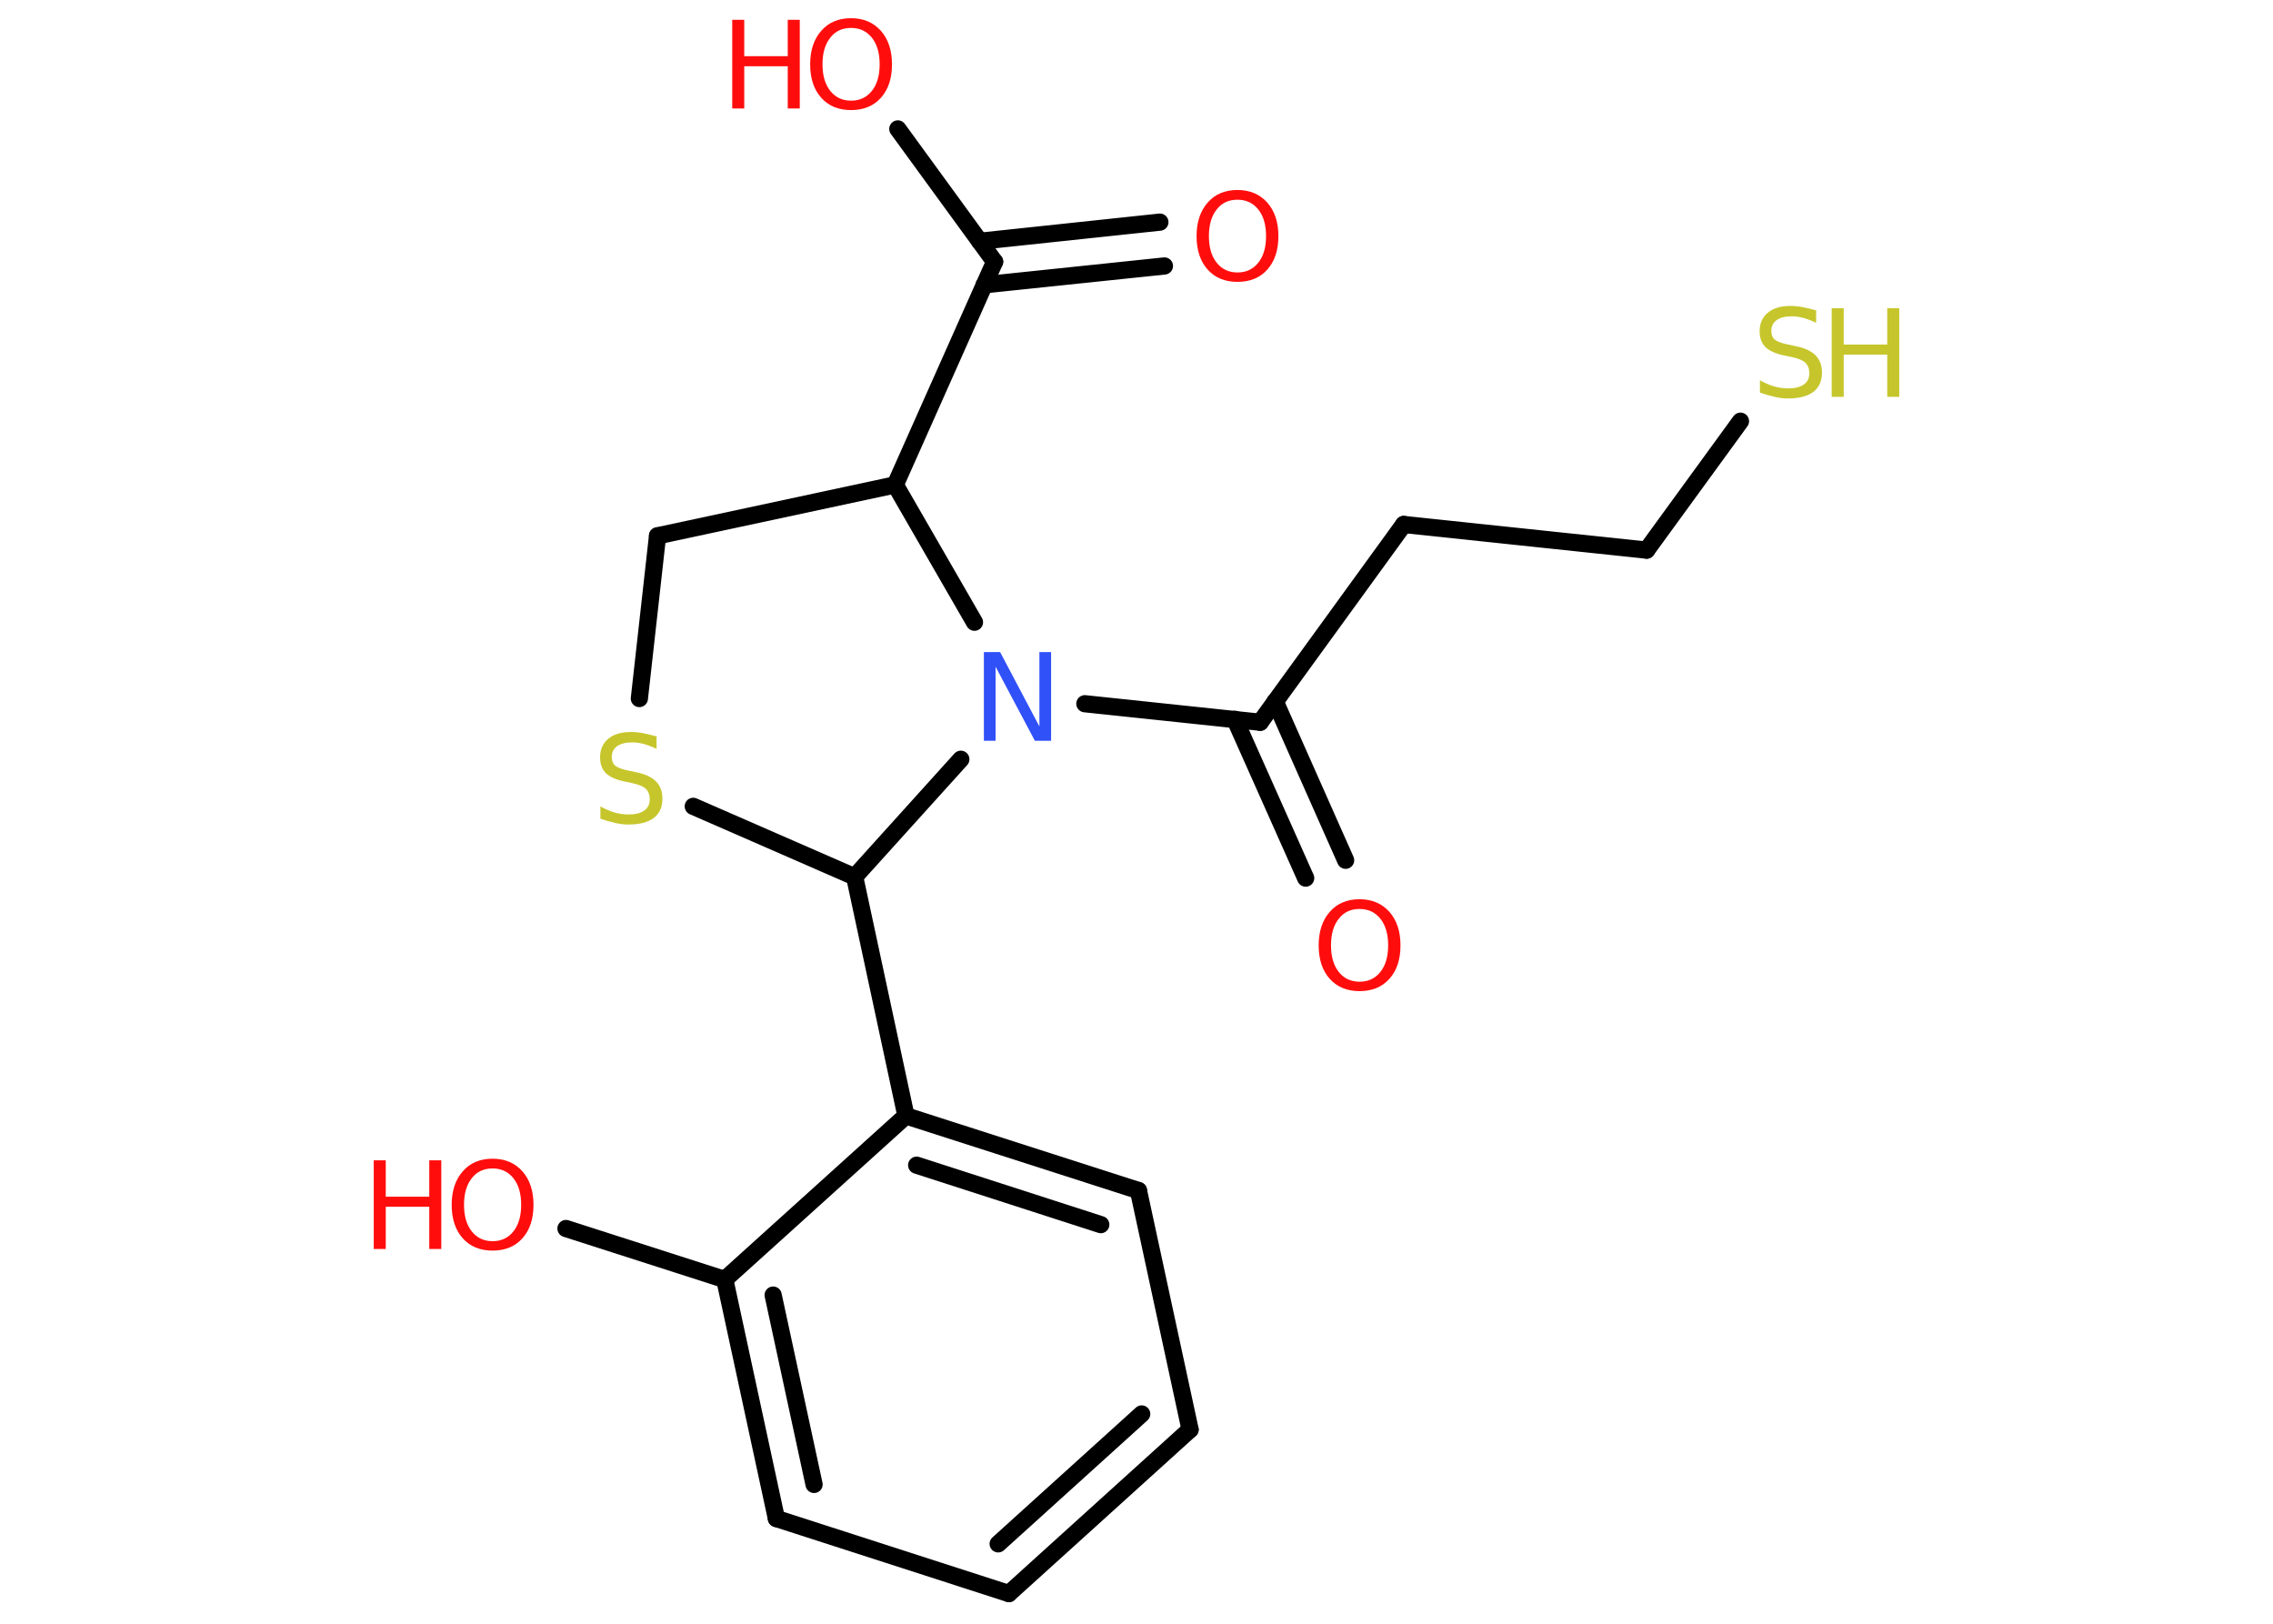 <?xml version='1.0' encoding='UTF-8'?>
<!DOCTYPE svg PUBLIC "-//W3C//DTD SVG 1.1//EN" "http://www.w3.org/Graphics/SVG/1.1/DTD/svg11.dtd">
<svg version='1.2' xmlns='http://www.w3.org/2000/svg' xmlns:xlink='http://www.w3.org/1999/xlink' width='70.0mm' height='50.0mm' viewBox='0 0 70.0 50.0'>
  <desc>Generated by the Chemistry Development Kit (http://github.com/cdk)</desc>
  <g stroke-linecap='round' stroke-linejoin='round' stroke='#000000' stroke-width='.53' fill='#FF0D0D'>
    <rect x='.0' y='.0' width='70.0' height='50.0' fill='#FFFFFF' stroke='none'/>
    <g id='mol1' class='mol'>
      <g id='mol1bnd1' class='bond'>
        <line x1='35.86' y1='8.19' x2='30.31' y2='8.77'/>
        <line x1='35.72' y1='6.84' x2='30.17' y2='7.43'/>
      </g>
      <line id='mol1bnd2' class='bond' x1='30.63' y1='8.06' x2='27.65' y2='3.97'/>
      <line id='mol1bnd3' class='bond' x1='30.63' y1='8.06' x2='27.57' y2='14.93'/>
      <line id='mol1bnd4' class='bond' x1='27.57' y1='14.93' x2='20.25' y2='16.5'/>
      <line id='mol1bnd5' class='bond' x1='20.25' y1='16.5' x2='19.69' y2='21.51'/>
      <line id='mol1bnd6' class='bond' x1='21.35' y1='24.83' x2='26.32' y2='27.0'/>
      <line id='mol1bnd7' class='bond' x1='26.32' y1='27.0' x2='27.9' y2='34.36'/>
      <g id='mol1bnd8' class='bond'>
        <line x1='35.06' y1='36.66' x2='27.9' y2='34.36'/>
        <line x1='33.9' y1='37.71' x2='28.23' y2='35.88'/>
      </g>
      <line id='mol1bnd9' class='bond' x1='35.06' y1='36.66' x2='36.65' y2='44.02'/>
      <g id='mol1bnd10' class='bond'>
        <line x1='31.07' y1='49.07' x2='36.65' y2='44.02'/>
        <line x1='30.74' y1='47.54' x2='35.16' y2='43.54'/>
      </g>
      <line id='mol1bnd11' class='bond' x1='31.07' y1='49.07' x2='23.91' y2='46.76'/>
      <g id='mol1bnd12' class='bond'>
        <line x1='22.32' y1='39.4' x2='23.91' y2='46.76'/>
        <line x1='23.81' y1='39.88' x2='25.07' y2='45.71'/>
      </g>
      <line id='mol1bnd13' class='bond' x1='27.9' y1='34.36' x2='22.32' y2='39.4'/>
      <line id='mol1bnd14' class='bond' x1='22.32' y1='39.4' x2='17.43' y2='37.83'/>
      <line id='mol1bnd15' class='bond' x1='26.32' y1='27.0' x2='29.59' y2='23.38'/>
      <line id='mol1bnd16' class='bond' x1='27.57' y1='14.93' x2='30.01' y2='19.16'/>
      <line id='mol1bnd17' class='bond' x1='33.41' y1='21.67' x2='38.81' y2='22.24'/>
      <g id='mol1bnd18' class='bond'>
        <line x1='39.27' y1='21.6' x2='41.44' y2='26.49'/>
        <line x1='38.03' y1='22.15' x2='40.21' y2='27.04'/>
      </g>
      <line id='mol1bnd19' class='bond' x1='38.81' y1='22.24' x2='43.23' y2='16.15'/>
      <line id='mol1bnd20' class='bond' x1='43.23' y1='16.15' x2='50.71' y2='16.94'/>
      <line id='mol1bnd21' class='bond' x1='50.71' y1='16.94' x2='53.6' y2='12.97'/>
      <path id='mol1atm1' class='atom' d='M38.11 6.15q-.41 .0 -.64 .3q-.24 .3 -.24 .82q.0 .52 .24 .82q.24 .3 .64 .3q.4 .0 .64 -.3q.24 -.3 .24 -.82q.0 -.52 -.24 -.82q-.24 -.3 -.64 -.3zM38.11 5.85q.57 .0 .92 .39q.34 .39 .34 1.03q.0 .65 -.34 1.03q-.34 .38 -.92 .38q-.58 .0 -.92 -.38q-.34 -.38 -.34 -1.03q.0 -.64 .34 -1.03q.34 -.39 .92 -.39z' stroke='none'/>
      <g id='mol1atm3' class='atom'>
        <path d='M26.21 .86q-.41 .0 -.64 .3q-.24 .3 -.24 .82q.0 .52 .24 .82q.24 .3 .64 .3q.4 .0 .64 -.3q.24 -.3 .24 -.82q.0 -.52 -.24 -.82q-.24 -.3 -.64 -.3zM26.21 .56q.57 .0 .92 .39q.34 .39 .34 1.03q.0 .65 -.34 1.03q-.34 .38 -.92 .38q-.58 .0 -.92 -.38q-.34 -.38 -.34 -1.03q.0 -.64 .34 -1.03q.34 -.39 .92 -.39z' stroke='none'/>
        <path d='M22.55 .61h.37v1.12h1.34v-1.12h.37v2.73h-.37v-1.3h-1.34v1.3h-.37v-2.73z' stroke='none'/>
      </g>
      <path id='mol1atm6' class='atom' d='M20.22 22.7v.36q-.21 -.1 -.39 -.15q-.19 -.05 -.36 -.05q-.3 .0 -.47 .12q-.16 .12 -.16 .33q.0 .18 .11 .27q.11 .09 .41 .15l.23 .05q.41 .08 .61 .28q.2 .2 .2 .53q.0 .4 -.27 .6q-.27 .2 -.78 .2q-.19 .0 -.41 -.05q-.22 -.05 -.45 -.13v-.38q.23 .13 .44 .19q.22 .06 .42 .06q.32 .0 .49 -.12q.17 -.12 .17 -.35q.0 -.2 -.12 -.32q-.12 -.11 -.4 -.17l-.23 -.05q-.41 -.08 -.6 -.26q-.18 -.18 -.18 -.49q.0 -.36 .25 -.57q.25 -.21 .7 -.21q.19 .0 .39 .04q.2 .04 .41 .1z' stroke='none' fill='#C6C62C'/>
      <g id='mol1atm14' class='atom'>
        <path d='M15.17 35.98q-.41 .0 -.64 .3q-.24 .3 -.24 .82q.0 .52 .24 .82q.24 .3 .64 .3q.4 .0 .64 -.3q.24 -.3 .24 -.82q.0 -.52 -.24 -.82q-.24 -.3 -.64 -.3zM15.17 35.68q.57 .0 .92 .39q.34 .39 .34 1.03q.0 .65 -.34 1.03q-.34 .38 -.92 .38q-.58 .0 -.92 -.38q-.34 -.38 -.34 -1.03q.0 -.64 .34 -1.03q.34 -.39 .92 -.39z' stroke='none'/>
        <path d='M11.51 35.73h.37v1.12h1.34v-1.12h.37v2.73h-.37v-1.3h-1.34v1.3h-.37v-2.73z' stroke='none'/>
      </g>
      <path id='mol1atm15' class='atom' d='M30.3 20.08h.5l1.21 2.29v-2.29h.36v2.73h-.5l-1.21 -2.28v2.28h-.36v-2.73z' stroke='none' fill='#3050F8'/>
      <path id='mol1atm17' class='atom' d='M41.87 27.99q-.41 .0 -.64 .3q-.24 .3 -.24 .82q.0 .52 .24 .82q.24 .3 .64 .3q.4 .0 .64 -.3q.24 -.3 .24 -.82q.0 -.52 -.24 -.82q-.24 -.3 -.64 -.3zM41.87 27.69q.57 .0 .92 .39q.34 .39 .34 1.03q.0 .65 -.34 1.03q-.34 .38 -.92 .38q-.58 .0 -.92 -.38q-.34 -.38 -.34 -1.03q.0 -.64 .34 -1.03q.34 -.39 .92 -.39z' stroke='none'/>
      <g id='mol1atm20' class='atom'>
        <path d='M55.93 9.58v.36q-.21 -.1 -.39 -.15q-.19 -.05 -.36 -.05q-.3 .0 -.47 .12q-.16 .12 -.16 .33q.0 .18 .11 .27q.11 .09 .41 .15l.23 .05q.41 .08 .61 .28q.2 .2 .2 .53q.0 .4 -.27 .6q-.27 .2 -.78 .2q-.19 .0 -.41 -.05q-.22 -.05 -.45 -.13v-.38q.23 .13 .44 .19q.22 .06 .42 .06q.32 .0 .49 -.12q.17 -.12 .17 -.35q.0 -.2 -.12 -.32q-.12 -.11 -.4 -.17l-.23 -.05q-.41 -.08 -.6 -.26q-.18 -.18 -.18 -.49q.0 -.36 .25 -.57q.25 -.21 .7 -.21q.19 .0 .39 .04q.2 .04 .41 .1z' stroke='none' fill='#C6C62C'/>
        <path d='M56.41 9.49h.37v1.12h1.34v-1.12h.37v2.73h-.37v-1.3h-1.34v1.3h-.37v-2.73z' stroke='none' fill='#C6C62C'/>
      </g>
    </g>
  </g>
</svg>
